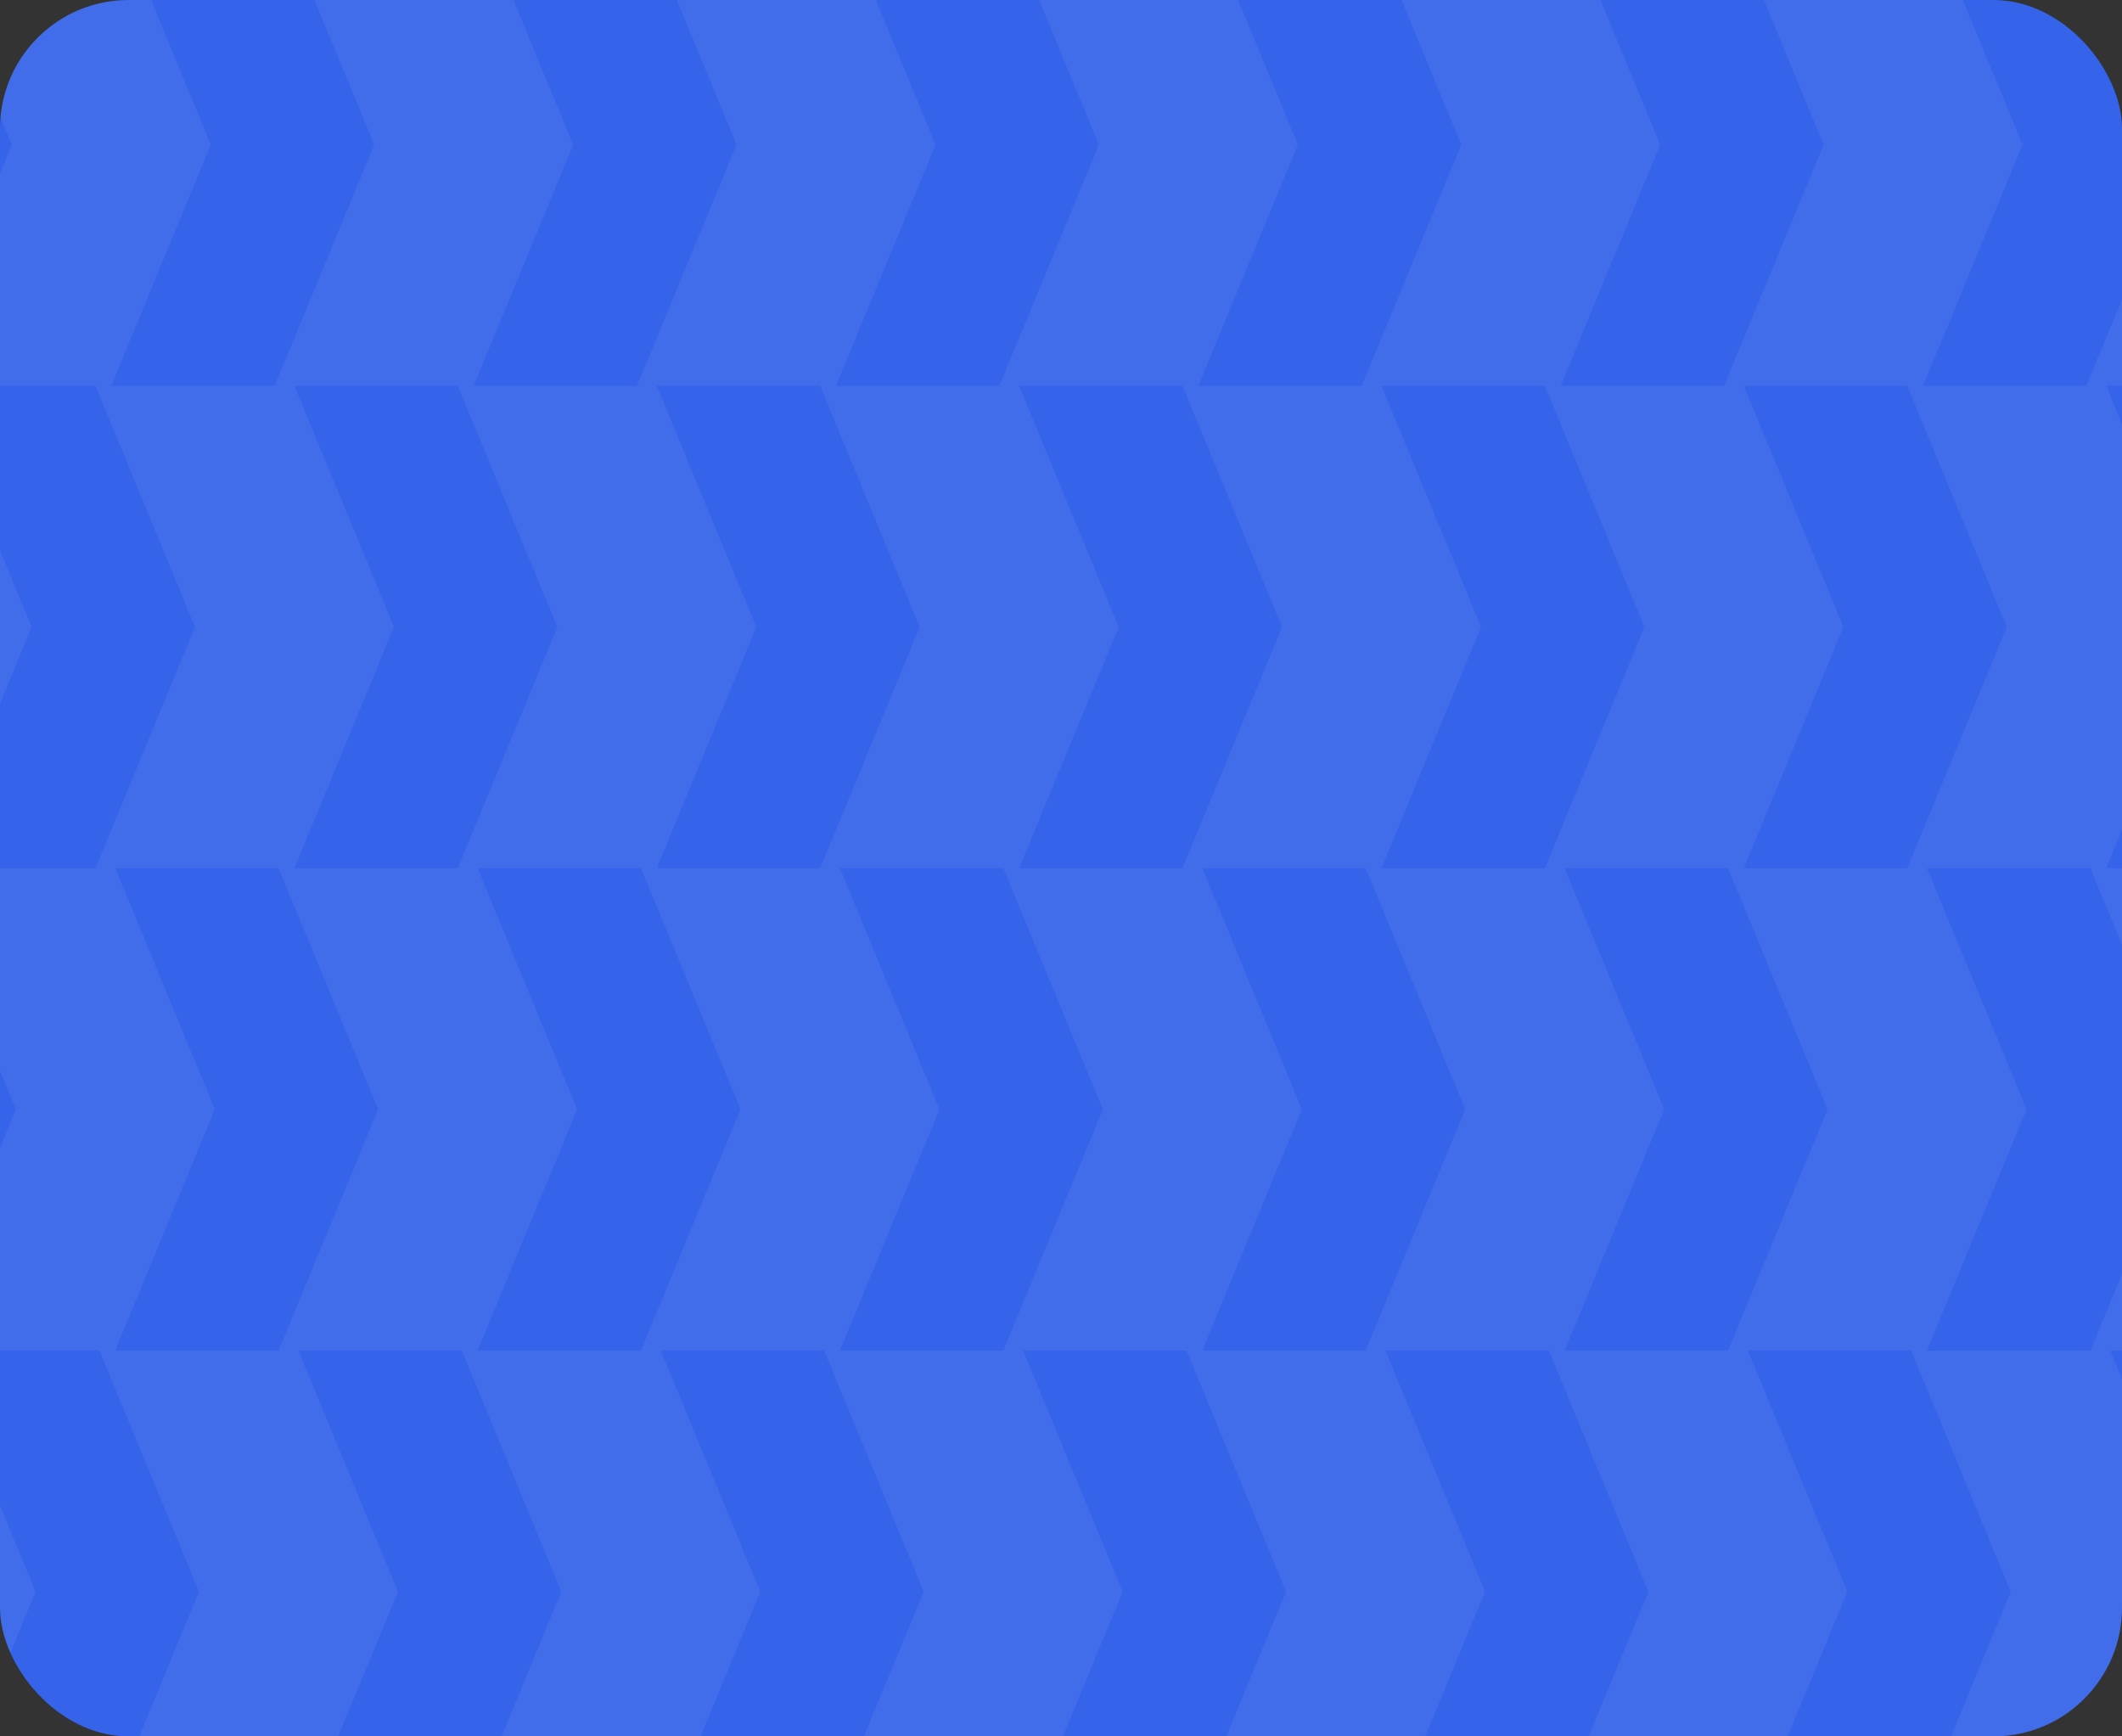 <svg width="132" height="108" viewBox="0 0 132 108" fill="none" xmlns="http://www.w3.org/2000/svg">
<rect x="0" y="0" width="132" height="108" fill="#333333" stroke="none"/>
<g clip-path="url(#clip0_44_16274)">
<rect width="132" height="108" rx="8" fill="#3563E9"/>
<path d="M0.98 69L-5.212 54H0.98H7.173L13.365 69L7.173 84H0.98H-5.212L0.98 69Z" fill="white" fill-opacity="0.06"/>
<path d="M23.52 69L17.328 54H23.52H29.713L35.905 69L29.713 84H23.52H17.328L23.52 69Z" fill="white" fill-opacity="0.06"/>
<path d="M46.06 69L39.868 54H46.06H52.253L58.445 69L52.253 84H46.06H39.868L46.06 69Z" fill="white" fill-opacity="0.06"/>
<path d="M68.601 69L62.408 54H68.601H74.793L80.985 69L74.793 84H68.601H62.408L68.601 69Z" fill="white" fill-opacity="0.06"/>
<path d="M91.141 69L84.949 54H91.141H97.333L103.526 69L97.333 84H91.141H84.949L91.141 69Z" fill="white" fill-opacity="0.06"/>
<path d="M113.681 69L107.489 54H113.681H119.873L126.066 69L119.873 84H113.681H107.489L113.681 69Z" fill="white" fill-opacity="0.06"/>
<path d="M136.221 69L130.029 54H136.221H142.414L148.606 69L142.414 84H136.221H130.029L136.221 69Z" fill="white" fill-opacity="0.06"/>
<path d="M-10.414 39L-16.606 24H-10.414H-4.221L1.971 39L-4.221 54H-10.414H-16.606L-10.414 39Z" fill="white" fill-opacity="0.06"/>
<path d="M12.126 39L5.934 24H12.126H18.319L24.511 39L18.319 54H12.126H5.934L12.126 39Z" fill="white" fill-opacity="0.06"/>
<path d="M34.666 39L28.474 24H34.666H40.859L47.051 39L40.859 54H34.666H28.474L34.666 39Z" fill="white" fill-opacity="0.06"/>
<path d="M57.207 39L51.015 24H57.207H63.399L69.592 39L63.399 54H57.207H51.015L57.207 39Z" fill="white" fill-opacity="0.06"/>
<path d="M79.747 39L73.555 24H79.747H85.939L92.132 39L85.939 54H79.747H73.555L79.747 39Z" fill="white" fill-opacity="0.06"/>
<path d="M102.287 39L96.095 24H102.287H108.479L114.672 39L108.479 54H102.287H96.095L102.287 39Z" fill="white" fill-opacity="0.06"/>
<path d="M124.828 39L118.635 24H124.828H131.02L137.212 39L131.02 54H124.828H118.635L124.828 39Z" fill="white" fill-opacity="0.06"/>
<path d="M0.732 9L-5.46 -6H0.732H6.925L13.117 9L6.925 24H0.732H-5.46L0.732 9Z" fill="white" fill-opacity="0.06"/>
<path d="M23.273 9L17.081 -6H23.273H29.465L35.658 9L29.465 24H23.273H17.081L23.273 9Z" fill="white" fill-opacity="0.06"/>
<path d="M45.813 9L39.621 -6H45.813H52.005L58.198 9L52.005 24H45.813H39.621L45.813 9Z" fill="white" fill-opacity="0.06"/>
<path d="M68.353 9L62.161 -6H68.353H74.545L80.738 9L74.545 24H68.353H62.161L68.353 9Z" fill="white" fill-opacity="0.06"/>
<path d="M90.894 9L84.701 -6H90.894H97.086L103.278 9L97.086 24H90.894H84.701L90.894 9Z" fill="white" fill-opacity="0.06"/>
<path d="M113.434 9L107.241 -6H113.434H119.626L125.818 9L119.626 24H113.434H107.241L113.434 9Z" fill="white" fill-opacity="0.06"/>
<path d="M135.974 9L129.781 -6H135.974H142.166L148.358 9L142.166 24H135.974H129.781L135.974 9Z" fill="white" fill-opacity="0.06"/>
<path d="M-10.166 99L-16.358 84H-10.166H-3.974L2.219 99L-3.974 114H-10.166H-16.358L-10.166 99Z" fill="white" fill-opacity="0.06"/>
<path d="M12.374 99L6.182 84H12.374H18.566L24.759 99L18.566 114H12.374H6.182L12.374 99Z" fill="white" fill-opacity="0.06"/>
<path d="M34.914 99L28.722 84H34.914H41.107L47.299 99L41.107 114H34.914H28.722L34.914 99Z" fill="white" fill-opacity="0.06"/>
<path d="M57.455 99L51.262 84H57.455H63.647L69.839 99L63.647 114H57.455H51.262L57.455 99Z" fill="white" fill-opacity="0.06"/>
<path d="M79.995 99L73.802 84H79.995H86.187L92.379 99L86.187 114H79.995H73.802L79.995 99Z" fill="white" fill-opacity="0.06"/>
<path d="M102.535 99L96.343 84H102.535H108.727L114.92 99L108.727 114H102.535H96.343L102.535 99Z" fill="white" fill-opacity="0.06"/>
<path d="M125.075 99L118.883 84H125.075H131.268L137.46 99L131.268 114H125.075H118.883L125.075 99Z" fill="white" fill-opacity="0.06"/>
</g>
<defs>
<clipPath id="clip0_44_16274">
<rect width="132" height="108" rx="8" fill="white"/>
</clipPath>
</defs>
</svg>
